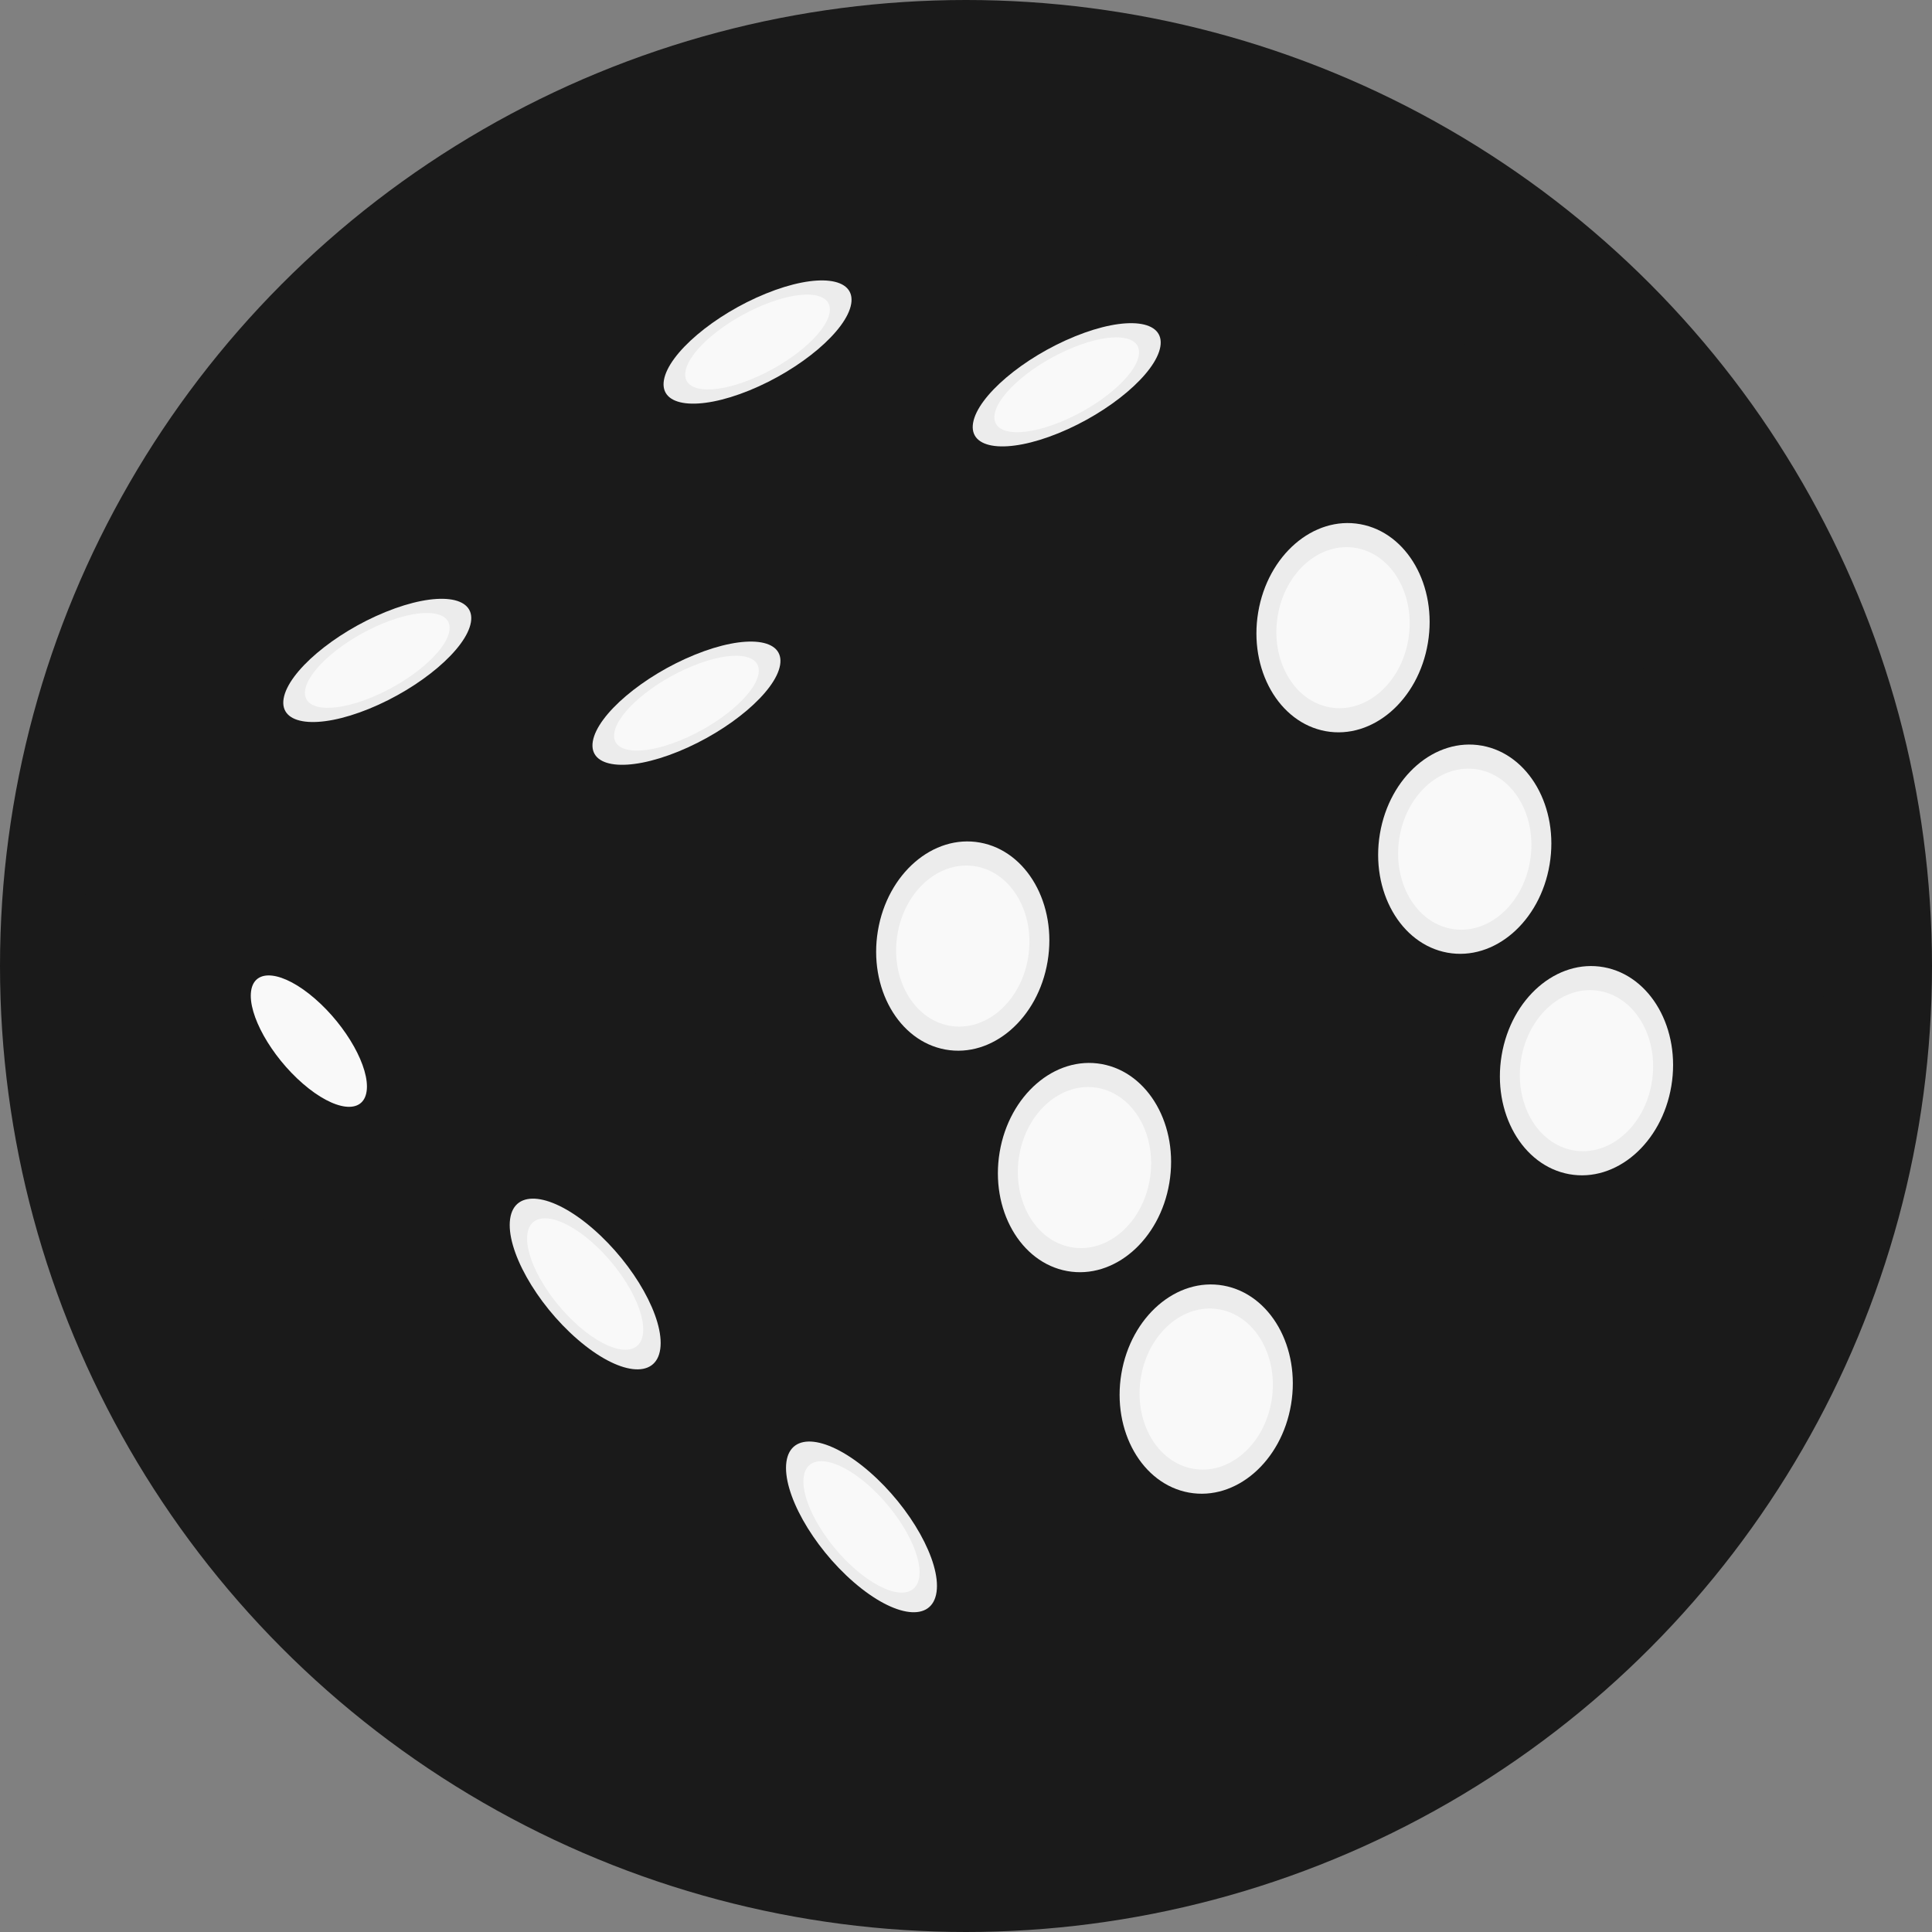 <?xml version="1.0" encoding="UTF-8" standalone="no"?>
<svg
   xmlns:osb="http://www.openswatchbook.org/uri/2009/osb"
   xmlns:dc="http://purl.org/dc/elements/1.1/"
   xmlns:cc="http://creativecommons.org/ns#"
   xmlns:rdf="http://www.w3.org/1999/02/22-rdf-syntax-ns#"
   xmlns:svg="http://www.w3.org/2000/svg"
   xmlns="http://www.w3.org/2000/svg"
   xmlns:sodipodi="http://sodipodi.sourceforge.net/DTD/sodipodi-0.dtd"
   xmlns:inkscape="http://www.inkscape.org/namespaces/inkscape"
   width="500"
   height="500"
   viewBox="0 0 132.292 132.292"
   version="1.1"
   id="svg8"
   sodipodi:docname="icon.svg"
   inkscape:version="1.0.1 (3bc2e813f5, 2020-09-07)">
  <rect x="0" y="0" width="132.292" height="132.292" fill="#808080" stroke="none"/>
  <sodipodi:namedview
     pagecolor="#ffffff"
     bordercolor="#666666"
     borderopacity="1"
     objecttolerance="10"
     gridtolerance="10"
     guidetolerance="10"
     inkscape:pageopacity="0"
     inkscape:pageshadow="2"
     inkscape:window-width="1920"
     inkscape:window-height="1027"
     id="namedview123"
     showgrid="false"
     units="px"
     inkscape:zoom="0.64"
     inkscape:cx="126.91053"
     inkscape:cy="400.4414"
     inkscape:window-x="-8"
     inkscape:window-y="-8"
     inkscape:window-maximized="1"
     inkscape:current-layer="svg8"
     inkscape:document-rotation="0" />
  <defs
     id="defs2">
    <rect
       x="-6509.577"
       y="1267.52"
       width="378.055"
       height="25.357"
       id="rect25755" />
    <linearGradient
       id="linearGradient2734"
       osb:paint="solid">
      <stop
         style="stop-color:#000000;stop-opacity:1;"
         offset="0"
         id="stop2732" />
    </linearGradient>
    <clipPath
       clipPathUnits="userSpaceOnUse"
       id="clipPath246">
      <circle
         style="opacity:1;fill:#dfd9dd;fill-opacity:1;stroke:none;stroke-width:2.302;stroke-linecap:butt;stroke-linejoin:round;stroke-miterlimit:4;stroke-dasharray:none;stroke-opacity:1"
         id="circle248"
         cx="127.529"
         cy="75.671"
         r="322.262" />
    </clipPath>
    <clipPath
       clipPathUnits="userSpaceOnUse"
       id="clipPath252">
      <circle
         style="opacity:1;fill:#dfd9dd;fill-opacity:1;stroke:none;stroke-width:2.302;stroke-linecap:butt;stroke-linejoin:round;stroke-miterlimit:4;stroke-dasharray:none;stroke-opacity:1"
         id="circle254"
         cx="127.529"
         cy="75.671"
         r="322.262" />
    </clipPath>
    <clipPath
       clipPathUnits="userSpaceOnUse"
       id="clipPath258">
      <circle
         style="opacity:1;fill:#dfd9dd;fill-opacity:1;stroke:none;stroke-width:2.302;stroke-linecap:butt;stroke-linejoin:round;stroke-miterlimit:4;stroke-dasharray:none;stroke-opacity:1"
         id="circle260"
         cx="127.529"
         cy="75.671"
         r="322.262" />
    </clipPath>
    <clipPath
       clipPathUnits="userSpaceOnUse"
       id="clipPath264">
      <circle
         style="opacity:1;fill:#dfd9dd;fill-opacity:1;stroke:none;stroke-width:2.302;stroke-linecap:butt;stroke-linejoin:round;stroke-miterlimit:4;stroke-dasharray:none;stroke-opacity:1"
         id="circle266"
         cx="127.529"
         cy="75.671"
         r="322.262" />
    </clipPath>
    <clipPath
       clipPathUnits="userSpaceOnUse"
       id="clipPath1095">
      <ellipse
         style="opacity:1;fill:#dfd9dd;fill-opacity:1;stroke:none;stroke-width:2.195;stroke-linecap:butt;stroke-linejoin:round;stroke-miterlimit:4;stroke-dasharray:none;stroke-opacity:1"
         id="circle1097"
         cx="134.048"
         cy="82.311"
         rx="302.905"
         ry="311.898" />
    </clipPath>
    <clipPath
       clipPathUnits="userSpaceOnUse"
       id="clipPath1101">
      <circle
         style="opacity:1;fill:#dfd9dd;fill-opacity:1;stroke:none;stroke-width:2.302;stroke-linecap:butt;stroke-linejoin:round;stroke-miterlimit:4;stroke-dasharray:none;stroke-opacity:1"
         id="circle1103"
         cx="127.529"
         cy="75.671"
         r="322.262" />
    </clipPath>
    <clipPath
       clipPathUnits="userSpaceOnUse"
       id="clipPath1107">
      <circle
         style="opacity:1;fill:#dfd9dd;fill-opacity:1;stroke:none;stroke-width:2.302;stroke-linecap:butt;stroke-linejoin:round;stroke-miterlimit:4;stroke-dasharray:none;stroke-opacity:1"
         id="circle1109"
         cx="127.529"
         cy="75.671"
         r="322.262" />
    </clipPath>
    <clipPath
       clipPathUnits="userSpaceOnUse"
       id="clipPath2175">
      <circle
         style="opacity:1;fill:#dfd9dd;fill-opacity:1;stroke:none;stroke-width:2.302;stroke-linecap:butt;stroke-linejoin:round;stroke-miterlimit:4;stroke-dasharray:none;stroke-opacity:1"
         id="circle2177"
         cx="143.987"
         cy="-249.543"
         r="322.262"
         transform="rotate(55.116)" />
    </clipPath>
    <clipPath
       clipPathUnits="userSpaceOnUse"
       id="clipPath1107-1">
      <circle
         style="opacity:1;fill:#dfd9dd;fill-opacity:1;stroke:none;stroke-width:2.302;stroke-linecap:butt;stroke-linejoin:round;stroke-miterlimit:4;stroke-dasharray:none;stroke-opacity:1"
         id="circle1109-4"
         cx="127.529"
         cy="75.671"
         r="322.262" />
    </clipPath>
    <clipPath
       clipPathUnits="userSpaceOnUse"
       id="clipPath1101-9">
      <circle
         style="opacity:1;fill:#dfd9dd;fill-opacity:1;stroke:none;stroke-width:2.302;stroke-linecap:butt;stroke-linejoin:round;stroke-miterlimit:4;stroke-dasharray:none;stroke-opacity:1"
         id="circle1103-5"
         cx="127.529"
         cy="75.671"
         r="322.262" />
    </clipPath>
    <clipPath
       clipPathUnits="userSpaceOnUse"
       id="clipPath2175-3">
      <circle
         style="opacity:1;fill:#dfd9dd;fill-opacity:1;stroke:none;stroke-width:2.302;stroke-linecap:butt;stroke-linejoin:round;stroke-miterlimit:4;stroke-dasharray:none;stroke-opacity:1"
         id="circle2177-3"
         cx="143.987"
         cy="-249.543"
         r="322.262"
         transform="rotate(55.116)" />
    </clipPath>
    <clipPath
       clipPathUnits="userSpaceOnUse"
       id="clipPath1095-9">
      <ellipse
         style="opacity:1;fill:#dfd9dd;fill-opacity:1;stroke:none;stroke-width:2.195;stroke-linecap:butt;stroke-linejoin:round;stroke-miterlimit:4;stroke-dasharray:none;stroke-opacity:1"
         id="circle1097-8"
         cx="134.048"
         cy="82.311"
         rx="302.905"
         ry="311.898" />
    </clipPath>
    <clipPath
       clipPathUnits="userSpaceOnUse"
       id="clipPath264-6">
      <circle
         style="opacity:1;fill:#dfd9dd;fill-opacity:1;stroke:none;stroke-width:2.302;stroke-linecap:butt;stroke-linejoin:round;stroke-miterlimit:4;stroke-dasharray:none;stroke-opacity:1"
         id="circle266-8"
         cx="127.529"
         cy="75.671"
         r="322.262" />
    </clipPath>
    <clipPath
       clipPathUnits="userSpaceOnUse"
       id="clipPath258-1">
      <circle
         style="opacity:1;fill:#dfd9dd;fill-opacity:1;stroke:none;stroke-width:2.302;stroke-linecap:butt;stroke-linejoin:round;stroke-miterlimit:4;stroke-dasharray:none;stroke-opacity:1"
         id="circle260-2"
         cx="127.529"
         cy="75.671"
         r="322.262" />
    </clipPath>
    <clipPath
       clipPathUnits="userSpaceOnUse"
       id="clipPath252-6">
      <circle
         style="opacity:1;fill:#dfd9dd;fill-opacity:1;stroke:none;stroke-width:2.302;stroke-linecap:butt;stroke-linejoin:round;stroke-miterlimit:4;stroke-dasharray:none;stroke-opacity:1"
         id="circle254-4"
         cx="127.529"
         cy="75.671"
         r="322.262" />
    </clipPath>
    <clipPath
       clipPathUnits="userSpaceOnUse"
       id="clipPath246-5">
      <circle
         style="opacity:1;fill:#dfd9dd;fill-opacity:1;stroke:none;stroke-width:2.302;stroke-linecap:butt;stroke-linejoin:round;stroke-miterlimit:4;stroke-dasharray:none;stroke-opacity:1"
         id="circle248-3"
         cx="127.529"
         cy="75.671"
         r="322.262" />
    </clipPath>
    <clipPath
       clipPathUnits="userSpaceOnUse"
       id="clipPath3096">
      <circle
         style="opacity:1;fill:#dfd9dd;fill-opacity:1;stroke:none;stroke-width:2.302;stroke-linecap:butt;stroke-linejoin:round;stroke-miterlimit:4;stroke-dasharray:none;stroke-opacity:1"
         id="circle3098"
         cx="6.048"
         cy="985.762"
         r="322.262" />
    </clipPath>
    <clipPath
       clipPathUnits="userSpaceOnUse"
       id="clipPath3102">
      <circle
         style="opacity:1;fill:#dfd9dd;fill-opacity:1;stroke:none;stroke-width:2.302;stroke-linecap:butt;stroke-linejoin:round;stroke-miterlimit:4;stroke-dasharray:none;stroke-opacity:1"
         id="circle3104"
         cx="6.048"
         cy="985.762"
         r="322.262" />
    </clipPath>
    <clipPath
       clipPathUnits="userSpaceOnUse"
       id="clipPath3096-7">
      <circle
         style="opacity:1;fill:#dfd9dd;fill-opacity:1;stroke:none;stroke-width:2.302;stroke-linecap:butt;stroke-linejoin:round;stroke-miterlimit:4;stroke-dasharray:none;stroke-opacity:1"
         id="circle3098-5"
         cx="6.048"
         cy="985.762"
         r="322.262" />
    </clipPath>
    <clipPath
       clipPathUnits="userSpaceOnUse"
       id="clipPath1107-1-5">
      <circle
         style="opacity:1;fill:#dfd9dd;fill-opacity:1;stroke:none;stroke-width:2.302;stroke-linecap:butt;stroke-linejoin:round;stroke-miterlimit:4;stroke-dasharray:none;stroke-opacity:1"
         id="circle1109-4-7"
         cx="127.529"
         cy="75.671"
         r="322.262" />
    </clipPath>
    <clipPath
       clipPathUnits="userSpaceOnUse"
       id="clipPath3102-4">
      <circle
         style="opacity:1;fill:#dfd9dd;fill-opacity:1;stroke:none;stroke-width:2.302;stroke-linecap:butt;stroke-linejoin:round;stroke-miterlimit:4;stroke-dasharray:none;stroke-opacity:1"
         id="circle3104-5"
         cx="6.048"
         cy="985.762"
         r="322.262" />
    </clipPath>
    <clipPath
       clipPathUnits="userSpaceOnUse"
       id="clipPath1095-9-0">
      <ellipse
         style="opacity:1;fill:#dfd9dd;fill-opacity:1;stroke:none;stroke-width:2.195;stroke-linecap:butt;stroke-linejoin:round;stroke-miterlimit:4;stroke-dasharray:none;stroke-opacity:1"
         id="circle1097-8-4"
         cx="134.048"
         cy="82.311"
         rx="302.905"
         ry="311.898" />
    </clipPath>
    <clipPath
       clipPathUnits="userSpaceOnUse"
       id="clipPath3773">
      <circle
         style="opacity:1;fill:#dfd9dd;fill-opacity:1;stroke:none;stroke-width:2.302;stroke-linecap:butt;stroke-linejoin:round;stroke-miterlimit:4;stroke-dasharray:none;stroke-opacity:1"
         id="circle3775"
         cx="-1513.815"
         cy="1518.091"
         r="322.262" />
    </clipPath>
    <clipPath
       clipPathUnits="userSpaceOnUse"
       id="clipPath3096-1">
      <circle
         style="opacity:1;fill:#dfd9dd;fill-opacity:1;stroke:none;stroke-width:2.302;stroke-linecap:butt;stroke-linejoin:round;stroke-miterlimit:4;stroke-dasharray:none;stroke-opacity:1"
         id="circle3098-9"
         cx="6.048"
         cy="985.762"
         r="322.262" />
    </clipPath>
    <clipPath
       clipPathUnits="userSpaceOnUse"
       id="clipPath1107-1-0">
      <circle
         style="opacity:1;fill:#dfd9dd;fill-opacity:1;stroke:none;stroke-width:2.302;stroke-linecap:butt;stroke-linejoin:round;stroke-miterlimit:4;stroke-dasharray:none;stroke-opacity:1"
         id="circle1109-4-75"
         cx="127.529"
         cy="75.671"
         r="322.262" />
    </clipPath>
    <clipPath
       clipPathUnits="userSpaceOnUse"
       id="clipPath3102-0">
      <circle
         style="opacity:1;fill:#dfd9dd;fill-opacity:1;stroke:none;stroke-width:2.302;stroke-linecap:butt;stroke-linejoin:round;stroke-miterlimit:4;stroke-dasharray:none;stroke-opacity:1"
         id="circle3104-9"
         cx="6.048"
         cy="985.762"
         r="322.262" />
    </clipPath>
    <clipPath
       clipPathUnits="userSpaceOnUse"
       id="clipPath1095-9-2">
      <ellipse
         style="opacity:1;fill:#dfd9dd;fill-opacity:1;stroke:none;stroke-width:2.195;stroke-linecap:butt;stroke-linejoin:round;stroke-miterlimit:4;stroke-dasharray:none;stroke-opacity:1"
         id="circle1097-8-0"
         cx="134.048"
         cy="82.311"
         rx="302.905"
         ry="311.898" />
    </clipPath>
    <clipPath
       clipPathUnits="userSpaceOnUse"
       id="clipPath3102-0-4">
      <circle
         style="opacity:1;fill:#dfd9dd;fill-opacity:1;stroke:none;stroke-width:2.302;stroke-linecap:butt;stroke-linejoin:round;stroke-miterlimit:4;stroke-dasharray:none;stroke-opacity:1"
         id="circle3104-9-7"
         cx="6.048"
         cy="985.762"
         r="322.262" />
    </clipPath>
    <clipPath
       clipPathUnits="userSpaceOnUse"
       id="clipPath1095-9-2-8">
      <ellipse
         style="opacity:1;fill:#dfd9dd;fill-opacity:1;stroke:none;stroke-width:2.195;stroke-linecap:butt;stroke-linejoin:round;stroke-miterlimit:4;stroke-dasharray:none;stroke-opacity:1"
         id="circle1097-8-0-7"
         cx="134.048"
         cy="82.311"
         rx="302.905"
         ry="311.898" />
    </clipPath>
    <clipPath
       clipPathUnits="userSpaceOnUse"
       id="clipPath3102-0-4-7">
      <circle
         style="opacity:1;fill:#dfd9dd;fill-opacity:1;stroke:none;stroke-width:2.302;stroke-linecap:butt;stroke-linejoin:round;stroke-miterlimit:4;stroke-dasharray:none;stroke-opacity:1"
         id="circle3104-9-7-9"
         cx="6.048"
         cy="985.762"
         r="322.262" />
    </clipPath>
    <clipPath
       clipPathUnits="userSpaceOnUse"
       id="clipPath1095-9-2-8-4">
      <ellipse
         style="opacity:1;fill:#dfd9dd;fill-opacity:1;stroke:none;stroke-width:2.195;stroke-linecap:butt;stroke-linejoin:round;stroke-miterlimit:4;stroke-dasharray:none;stroke-opacity:1"
         id="circle1097-8-0-7-0"
         cx="134.048"
         cy="82.311"
         rx="302.905"
         ry="311.898" />
    </clipPath>
  </defs>
  <circle
     style="fill:#1a1a1a;fill-opacity:1;stroke:none;stroke-width:2.172;stroke-linecap:butt;stroke-linejoin:round;stroke-miterlimit:4;stroke-dasharray:none;stroke-opacity:1"
     id="path5165-1-1-4-8-4-6-9-3-5-7"
     cx="66.146"
     cy="66.146"
     r="66.146" />
  <g
     id="g1129"
     transform="matrix(1.45,0,0,1.45,-58.981,-22.163)">
    <path
       style="fill:#1a1a1a;fill-opacity:1;stroke:none;stroke-width:0;stroke-linejoin:round;stroke-opacity:0"
       d="M 107.33,26.948 71.414,57.019 94.408,98.86 130.323,68.789 Z"
       id="path3292-1" />
    <path
       style="fill:#000000;fill-opacity:0;stroke:none;stroke-width:0;stroke-linejoin:round;stroke-opacity:0"
       d="M 107.33,26.948 78.129,22.909 42.214,52.98 71.414,57.019 Z"
       id="path3294-2" />
    <path
       id="path3296-9"
       style="fill:#ececec;fill-opacity:1;stroke:none;stroke-width:0.657;stroke-linecap:butt;stroke-linejoin:round;stroke-miterlimit:4;stroke-dasharray:none;stroke-opacity:1"
       d="m 51.717,61.378 c -0.203,1.441 1.22,3.985 3.178,5.682 1.958,1.696 3.71,1.903 3.912,0.462 0.203,-1.442 -1.22,-3.985 -3.178,-5.682 -1.958,-1.697 -3.71,-1.903 -3.912,-0.462 z" />
    <path
       style="fill:#1a1a1a;fill-opacity:1;stroke:none;stroke-width:0;stroke-linejoin:round;stroke-opacity:0"
       d="M 71.414,57.019 42.214,52.98 65.207,94.821 94.408,98.86 Z"
       id="path3298-6" />
    <path
       id="path3300-2"
       style="fill:#f9f9f9;fill-opacity:1;stroke:none;stroke-width:0.506;stroke-linecap:butt;stroke-linejoin:round;stroke-miterlimit:4;stroke-dasharray:none;stroke-opacity:1"
       d="m 52.534,62.086 c -0.156,1.109 0.939,3.067 2.445,4.373 1.507,1.306 2.855,1.465 3.011,0.356 0.156,-1.109 -0.939,-3.068 -2.445,-4.373 -1.507,-1.306 -2.855,-1.465 -3.011,-0.356 z" />
    <path
       id="path3302-0"
       style="fill:#ececec;fill-opacity:1;stroke:none;stroke-width:0.657;stroke-linecap:butt;stroke-linejoin:round;stroke-miterlimit:4;stroke-dasharray:none;stroke-opacity:1"
       d="m 64.766,72.848 c -0.203,1.441 1.22,3.985 3.178,5.682 1.958,1.696 3.71,1.903 3.912,0.462 0.203,-1.442 -1.22,-3.985 -3.178,-5.682 -1.958,-1.697 -3.71,-1.903 -3.912,-0.462 z" />
    <path
       id="path3304-0"
       style="fill:#f9f9f9;fill-opacity:1;stroke:none;stroke-width:0.506;stroke-linecap:butt;stroke-linejoin:round;stroke-miterlimit:4;stroke-dasharray:none;stroke-opacity:1"
       d="m 65.582,73.556 c -0.156,1.109 0.939,3.067 2.445,4.373 1.507,1.306 2.855,1.465 3.011,0.356 0.156,-1.109 -0.939,-3.068 -2.445,-4.373 -1.507,-1.306 -2.855,-1.465 -3.011,-0.356 z" />
    <path
       style="fill:#1a1a1a;fill-opacity:1;stroke:none;stroke-width:0;stroke-linejoin:round;stroke-opacity:0"
       d="M 107.33,26.948 78.129,22.909 42.214,52.98 71.414,57.019 Z"
       id="path3308-9" />
    <path
       id="path3310-5"
       style="fill:#ececec;fill-opacity:1;stroke:none;stroke-width:0.657;stroke-linecap:butt;stroke-linejoin:round;stroke-miterlimit:4;stroke-dasharray:none;stroke-opacity:1"
       d="m 58.881,44.186 c -2.442,0.994 -4.596,2.823 -4.81,4.086 -0.215,1.262 1.591,1.48 4.033,0.486 2.442,-0.994 4.596,-2.824 4.81,-4.086 0.215,-1.262 -1.591,-1.48 -4.033,-0.486 z" />
    <path
       id="path3312-4"
       style="fill:#f9f9f9;fill-opacity:1;stroke:none;stroke-width:0.506;stroke-linecap:butt;stroke-linejoin:round;stroke-miterlimit:4;stroke-dasharray:none;stroke-opacity:1"
       d="m 58.792,44.712 c -1.879,0.765 -3.537,2.173 -3.702,3.145 -0.165,0.972 1.225,1.139 3.104,0.374 1.879,-0.765 3.537,-2.173 3.702,-3.145 0.165,-0.972 -1.225,-1.139 -3.104,-0.374 z" />
    <path
       id="path3318-9"
       style="fill:#ececec;fill-opacity:1;stroke:none;stroke-width:0.657;stroke-linecap:butt;stroke-linejoin:round;stroke-miterlimit:4;stroke-dasharray:none;stroke-opacity:1"
       d="m 77.814,84.318 c -0.203,1.441 1.22,3.985 3.178,5.682 1.958,1.696 3.71,1.903 3.912,0.462 0.203,-1.442 -1.22,-3.985 -3.178,-5.682 -1.958,-1.697 -3.71,-1.903 -3.912,-0.462 z" />
    <path
       id="path3320-6"
       style="fill:#f9f9f9;fill-opacity:1;stroke:none;stroke-width:0.506;stroke-linecap:butt;stroke-linejoin:round;stroke-miterlimit:4;stroke-dasharray:none;stroke-opacity:1"
       d="m 78.631,85.026 c -0.156,1.109 0.939,3.067 2.445,4.373 1.507,1.306 2.855,1.465 3.011,0.356 0.156,-1.109 -0.939,-3.067 -2.445,-4.373 -1.507,-1.306 -2.855,-1.465 -3.011,-0.356 z" />
    <path
       id="path3322-0"
       style="fill:#ececec;fill-opacity:1;stroke:none;stroke-width:0.657;stroke-linecap:butt;stroke-linejoin:round;stroke-miterlimit:4;stroke-dasharray:none;stroke-opacity:1"
       d="m 76.839,29.151 c -2.442,0.994 -4.596,2.823 -4.81,4.086 -0.215,1.262 1.591,1.48 4.033,0.486 2.442,-0.994 4.596,-2.824 4.81,-4.086 0.215,-1.262 -1.591,-1.48 -4.033,-0.486 z" />
    <path
       id="path3324-2"
       style="fill:#f9f9f9;fill-opacity:1;stroke:none;stroke-width:0.506;stroke-linecap:butt;stroke-linejoin:round;stroke-miterlimit:4;stroke-dasharray:none;stroke-opacity:1"
       d="m 76.749,29.677 c -1.879,0.765 -3.537,2.173 -3.702,3.145 -0.165,0.972 1.225,1.139 3.104,0.374 1.879,-0.765 3.537,-2.173 3.702,-3.145 0.165,-0.972 -1.225,-1.139 -3.104,-0.374 z" />
    <path
       id="path3326-6"
       style="fill:#ececec;fill-opacity:1;stroke:none;stroke-width:0.657;stroke-linecap:butt;stroke-linejoin:round;stroke-miterlimit:4;stroke-dasharray:none;stroke-opacity:1"
       d="m 91.439,31.17 c -2.442,0.994 -4.596,2.823 -4.81,4.086 -0.215,1.262 1.591,1.48 4.033,0.486 2.442,-0.994 4.596,-2.824 4.81,-4.086 0.215,-1.262 -1.591,-1.48 -4.033,-0.486 z" />
    <path
       id="path3328-1"
       style="fill:#f9f9f9;fill-opacity:1;stroke:none;stroke-width:0.506;stroke-linecap:butt;stroke-linejoin:round;stroke-miterlimit:4;stroke-dasharray:none;stroke-opacity:1"
       d="m 91.35,31.696 c -1.879,0.765 -3.537,2.173 -3.702,3.145 -0.165,0.972 1.225,1.139 3.104,0.374 1.879,-0.765 3.537,-2.173 3.702,-3.145 0.165,-0.972 -1.225,-1.139 -3.104,-0.374 z" />
    <path
       id="path3330-5"
       style="fill:#ececec;fill-opacity:1;stroke:none;stroke-width:0.657;stroke-linecap:butt;stroke-linejoin:round;stroke-miterlimit:4;stroke-dasharray:none;stroke-opacity:1"
       d="m 73.482,46.206 c -2.442,0.994 -4.596,2.823 -4.81,4.086 -0.215,1.262 1.591,1.48 4.033,0.486 2.442,-0.994 4.596,-2.824 4.81,-4.086 0.215,-1.262 -1.591,-1.48 -4.033,-0.486 z" />
    <path
       id="path3332-8"
       style="fill:#f9f9f9;fill-opacity:1;stroke:none;stroke-width:0.506;stroke-linecap:butt;stroke-linejoin:round;stroke-miterlimit:4;stroke-dasharray:none;stroke-opacity:1"
       d="m 73.392,46.732 c -1.879,0.765 -3.537,2.173 -3.702,3.145 -0.165,0.972 1.225,1.139 3.104,0.374 1.879,-0.765 3.537,-2.173 3.702,-3.145 0.165,-0.972 -1.225,-1.139 -3.104,-0.374 z" />
    <path
       id="path3334-9"
       style="fill:#ececec;fill-opacity:1;stroke:none;stroke-width:0.657;stroke-linecap:butt;stroke-linejoin:round;stroke-miterlimit:4;stroke-dasharray:none;stroke-opacity:1"
       d="m 100.092,44.202 c -0.45,2.699 0.979,5.212 3.191,5.612 2.213,0.4 4.373,-1.464 4.823,-4.163 0.451,-2.699 -0.978,-5.212 -3.191,-5.612 -2.213,-0.4 -4.372,1.464 -4.823,4.163 z" />
    <path
       id="path3336-7"
       style="fill:#f9f9f9;fill-opacity:1;stroke:none;stroke-width:0.506;stroke-linecap:butt;stroke-linejoin:round;stroke-miterlimit:4;stroke-dasharray:none;stroke-opacity:1"
       d="m 101.015,44.368 c -0.347,2.078 0.753,4.011 2.456,4.319 1.703,0.308 3.365,-1.127 3.712,-3.204 0.346,-2.077 -0.753,-4.011 -2.456,-4.319 -1.704,-0.308 -3.365,1.127 -3.712,3.204 z" />
    <path
       id="path3338-9"
       style="fill:#ececec;fill-opacity:1;stroke:none;stroke-width:0.657;stroke-linecap:butt;stroke-linejoin:round;stroke-miterlimit:4;stroke-dasharray:none;stroke-opacity:1"
       d="m 105.84,54.662 c -0.45,2.699 0.979,5.212 3.191,5.612 2.213,0.4 4.373,-1.464 4.823,-4.163 0.451,-2.699 -0.978,-5.212 -3.191,-5.612 -2.213,-0.4 -4.372,1.464 -4.823,4.163 z" />
    <path
       id="path3340-2"
       style="fill:#f9f9f9;fill-opacity:1;stroke:none;stroke-width:0.506;stroke-linecap:butt;stroke-linejoin:round;stroke-miterlimit:4;stroke-dasharray:none;stroke-opacity:1"
       d="m 106.764,54.829 c -0.347,2.078 0.753,4.011 2.456,4.319 1.703,0.308 3.365,-1.127 3.712,-3.204 0.346,-2.077 -0.753,-4.011 -2.456,-4.319 -1.704,-0.308 -3.365,1.127 -3.712,3.204 z" />
    <path
       id="path3342-9"
       style="fill:#ececec;fill-opacity:1;stroke:none;stroke-width:0.657;stroke-linecap:butt;stroke-linejoin:round;stroke-miterlimit:4;stroke-dasharray:none;stroke-opacity:1"
       d="m 111.589,65.122 c -0.45,2.699 0.979,5.212 3.191,5.612 2.213,0.4 4.373,-1.464 4.823,-4.163 0.451,-2.699 -0.978,-5.212 -3.191,-5.612 -2.213,-0.4 -4.372,1.464 -4.823,4.163 z" />
    <path
       id="path3344-3"
       style="fill:#f9f9f9;fill-opacity:1;stroke:none;stroke-width:0.506;stroke-linecap:butt;stroke-linejoin:round;stroke-miterlimit:4;stroke-dasharray:none;stroke-opacity:1"
       d="m 112.512,65.289 c -0.347,2.078 0.753,4.011 2.456,4.319 1.703,0.308 3.365,-1.127 3.712,-3.204 0.346,-2.077 -0.753,-4.011 -2.456,-4.319 -1.704,-0.308 -3.365,1.127 -3.712,3.204 z" />
    <path
       id="path3346-0"
       style="fill:#ececec;fill-opacity:1;stroke:none;stroke-width:0.657;stroke-linecap:butt;stroke-linejoin:round;stroke-miterlimit:4;stroke-dasharray:none;stroke-opacity:1"
       d="m 82.134,59.237 c -0.45,2.699 0.979,5.212 3.191,5.612 2.213,0.4 4.373,-1.464 4.823,-4.163 0.451,-2.699 -0.978,-5.212 -3.191,-5.612 -2.213,-0.4 -4.372,1.464 -4.823,4.163 z" />
    <path
       id="path3348-1"
       style="fill:#f9f9f9;fill-opacity:1;stroke:none;stroke-width:0.506;stroke-linecap:butt;stroke-linejoin:round;stroke-miterlimit:4;stroke-dasharray:none;stroke-opacity:1"
       d="m 83.058,59.404 c -0.347,2.078 0.753,4.011 2.456,4.319 1.703,0.308 3.365,-1.127 3.712,-3.204 0.346,-2.077 -0.753,-4.012 -2.456,-4.319 -1.704,-0.308 -3.365,1.127 -3.712,3.204 z" />
    <path
       id="path3350-5"
       style="fill:#ececec;fill-opacity:1;stroke:none;stroke-width:0.657;stroke-linecap:butt;stroke-linejoin:round;stroke-miterlimit:4;stroke-dasharray:none;stroke-opacity:1"
       d="m 87.883,69.697 c -0.45,2.699 0.979,5.212 3.191,5.612 2.213,0.4 4.373,-1.464 4.823,-4.163 0.451,-2.699 -0.978,-5.212 -3.191,-5.612 -2.213,-0.4 -4.372,1.464 -4.823,4.163 z" />
    <path
       id="path3352-4"
       style="fill:#f9f9f9;fill-opacity:1;stroke:none;stroke-width:0.506;stroke-linecap:butt;stroke-linejoin:round;stroke-miterlimit:4;stroke-dasharray:none;stroke-opacity:1"
       d="m 88.806,69.864 c -0.347,2.078 0.753,4.011 2.456,4.319 1.703,0.308 3.365,-1.127 3.712,-3.204 0.346,-2.077 -0.753,-4.011 -2.456,-4.319 -1.704,-0.308 -3.365,1.127 -3.712,3.204 z" />
    <path
       id="path3354-8"
       style="fill:#ececec;fill-opacity:1;stroke:none;stroke-width:0.657;stroke-linecap:butt;stroke-linejoin:round;stroke-miterlimit:4;stroke-dasharray:none;stroke-opacity:1"
       d="m 93.631,80.158 c -0.45,2.699 0.979,5.212 3.191,5.612 2.213,0.4 4.373,-1.464 4.823,-4.163 0.451,-2.699 -0.978,-5.212 -3.191,-5.612 -2.213,-0.4 -4.372,1.464 -4.823,4.163 z" />
    <path
       id="path3356-6"
       style="fill:#f9f9f9;fill-opacity:1;stroke:none;stroke-width:0.506;stroke-linecap:butt;stroke-linejoin:round;stroke-miterlimit:4;stroke-dasharray:none;stroke-opacity:1"
       d="m 94.554,80.324 c -0.347,2.078 0.753,4.011 2.456,4.319 1.703,0.308 3.365,-1.127 3.712,-3.204 0.346,-2.077 -0.753,-4.011 -2.456,-4.319 -1.704,-0.308 -3.365,1.127 -3.712,3.204 z" />
  </g>
</svg>
